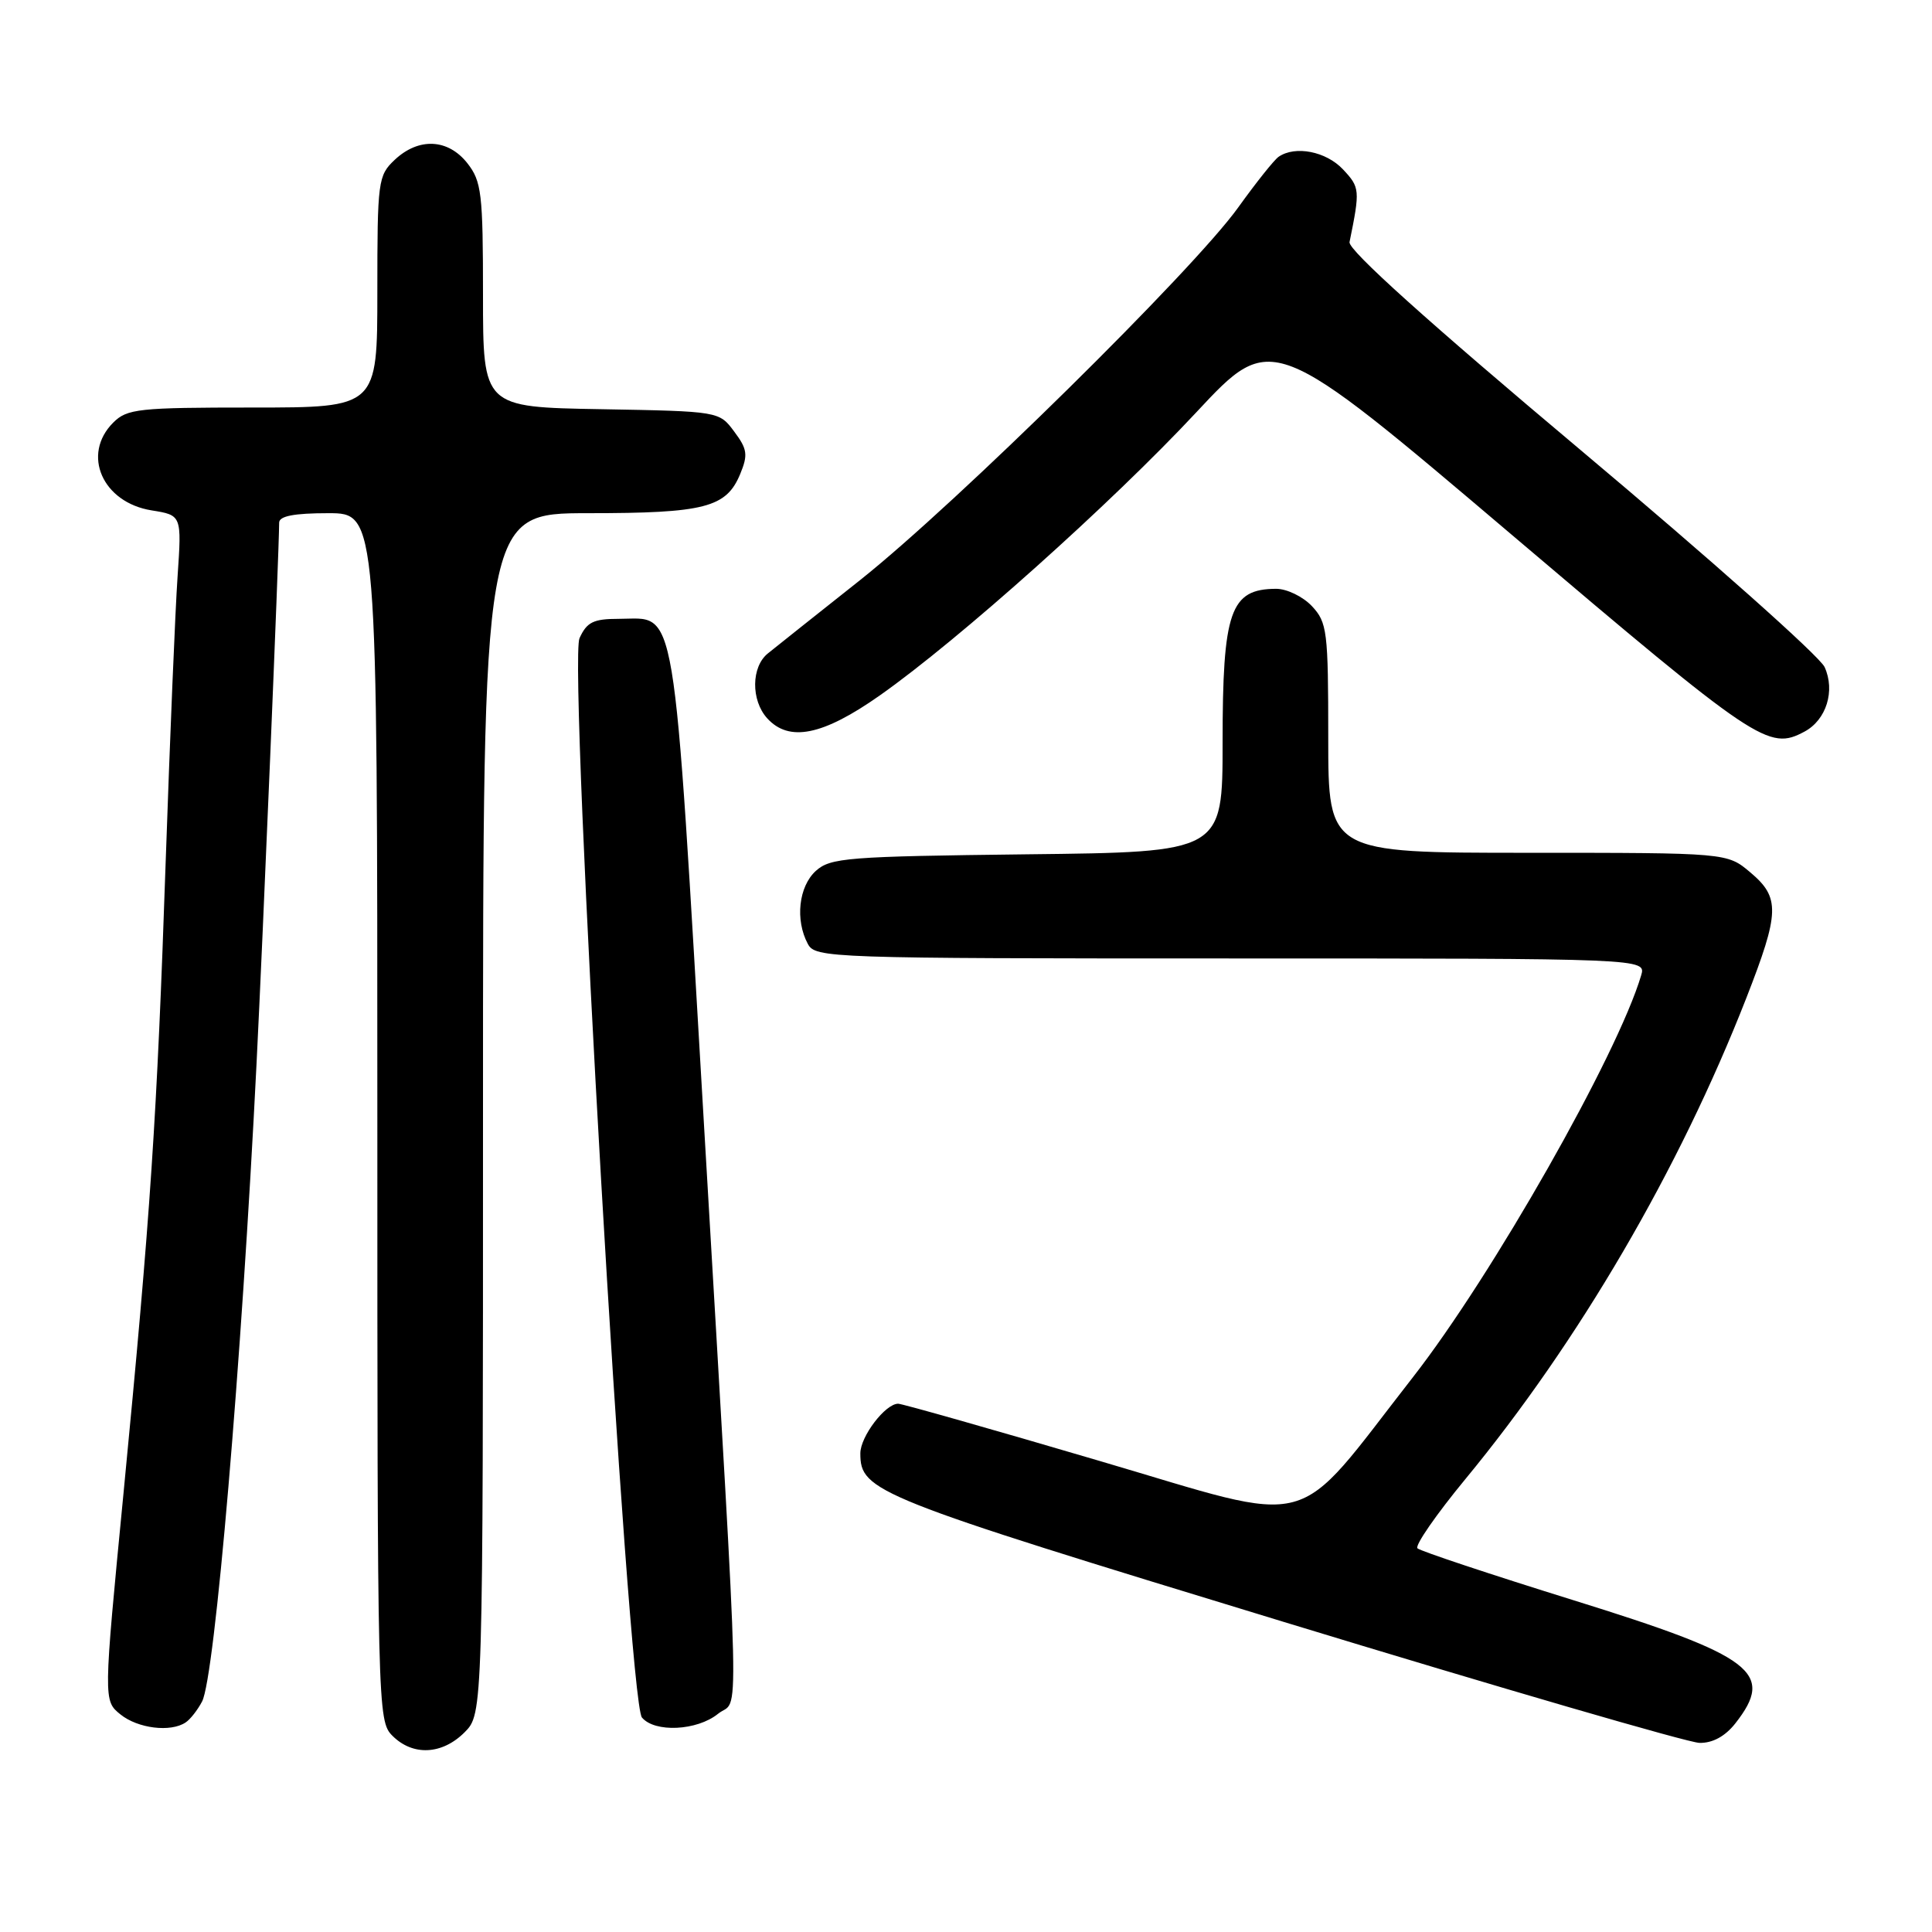 <?xml version="1.0" encoding="UTF-8" standalone="no"?>
<!DOCTYPE svg PUBLIC "-//W3C//DTD SVG 1.1//EN" "http://www.w3.org/Graphics/SVG/1.1/DTD/svg11.dtd" >
<svg xmlns="http://www.w3.org/2000/svg" xmlns:xlink="http://www.w3.org/1999/xlink" version="1.1" viewBox="0 0 256 256">
 <g >
 <path fill="currentColor"
d=" M 61.55 229.55 C 64.00 227.09 64.00 227.09 64.00 147.55 C 64.00 68.00 64.00 68.00 77.95 68.00 C 93.37 68.00 96.24 67.26 98.08 62.81 C 99.13 60.27 99.03 59.51 97.29 57.19 C 95.29 54.50 95.29 54.50 79.64 54.22 C 64.00 53.95 64.00 53.95 64.00 39.11 C 64.00 25.61 63.81 24.03 61.93 21.63 C 59.37 18.38 55.49 18.19 52.31 21.17 C 50.09 23.26 50.00 23.95 50.00 38.67 C 50.00 54.00 50.00 54.00 33.50 54.00 C 18.33 54.00 16.84 54.16 15.00 56.00 C 10.78 60.22 13.57 66.59 20.10 67.63 C 24.08 68.27 24.08 68.27 23.53 76.38 C 23.22 80.85 22.52 97.78 21.96 114.00 C 20.79 148.40 19.96 160.70 16.36 197.92 C 13.70 225.34 13.70 225.34 15.96 227.17 C 18.26 229.03 22.61 229.57 24.60 228.23 C 25.21 227.83 26.19 226.58 26.78 225.45 C 28.46 222.24 31.99 180.98 33.99 141.00 C 34.85 123.89 36.96 73.51 36.99 69.25 C 37.00 68.38 38.97 68.00 43.50 68.00 C 50.00 68.00 50.00 68.00 50.00 148.00 C 50.00 226.67 50.03 228.03 52.00 230.00 C 54.70 232.70 58.57 232.52 61.55 229.55 Z  M 229.93 228.37 C 235.23 221.62 232.42 219.48 208.50 212.04 C 197.50 208.62 188.19 205.52 187.82 205.16 C 187.45 204.80 190.30 200.68 194.16 196.00 C 209.21 177.75 222.49 155.01 231.39 132.26 C 235.83 120.89 235.89 118.93 231.92 115.59 C 228.85 113.00 228.85 113.00 202.42 113.00 C 176.00 113.00 176.00 113.00 176.00 97.81 C 176.00 83.60 175.86 82.48 173.83 80.31 C 172.63 79.04 170.49 78.01 169.08 78.02 C 163.01 78.05 162.00 80.96 162.00 98.39 C 162.00 112.91 162.00 112.91 136.10 113.20 C 112.28 113.48 110.04 113.65 108.10 115.40 C 105.83 117.47 105.34 121.89 107.04 125.07 C 108.04 126.94 109.72 127.00 163.10 127.00 C 218.13 127.00 218.13 127.00 217.46 129.25 C 214.31 139.84 197.73 169.02 187.21 182.50 C 171.07 203.19 174.89 202.17 145.73 193.59 C 131.55 189.41 119.53 186.00 119.01 186.00 C 117.31 186.00 114.00 190.34 114.00 192.58 C 114.00 197.64 115.80 198.35 170.00 214.88 C 198.88 223.69 223.70 230.91 225.18 230.94 C 226.92 230.98 228.58 230.08 229.93 228.37 Z  M 95.14 227.09 C 98.00 224.77 98.18 232.63 93.34 150.03 C 89.11 77.97 89.78 82.00 81.98 82.00 C 78.63 82.00 77.76 82.43 76.79 84.56 C 75.26 87.93 83.21 225.34 85.06 227.58 C 86.75 229.61 92.36 229.34 95.14 227.09 Z  M 239.11 96.94 C 242.00 95.39 243.20 91.54 241.77 88.39 C 241.12 86.96 226.61 74.06 209.54 59.72 C 189.24 42.67 178.61 33.11 178.82 32.08 C 180.23 25.15 180.20 24.84 177.95 22.44 C 175.71 20.06 171.63 19.26 169.43 20.77 C 168.84 21.17 166.43 24.20 164.06 27.50 C 158.12 35.79 126.73 66.72 114.00 76.84 C 108.22 81.42 102.71 85.80 101.75 86.58 C 99.54 88.35 99.49 92.78 101.65 95.17 C 104.55 98.37 109.02 97.47 116.59 92.14 C 127.05 84.78 147.29 66.67 158.52 54.63 C 168.54 43.89 168.54 43.89 200.42 70.95 C 232.89 98.51 234.35 99.49 239.11 96.94 Z "/>
</g>
</svg>